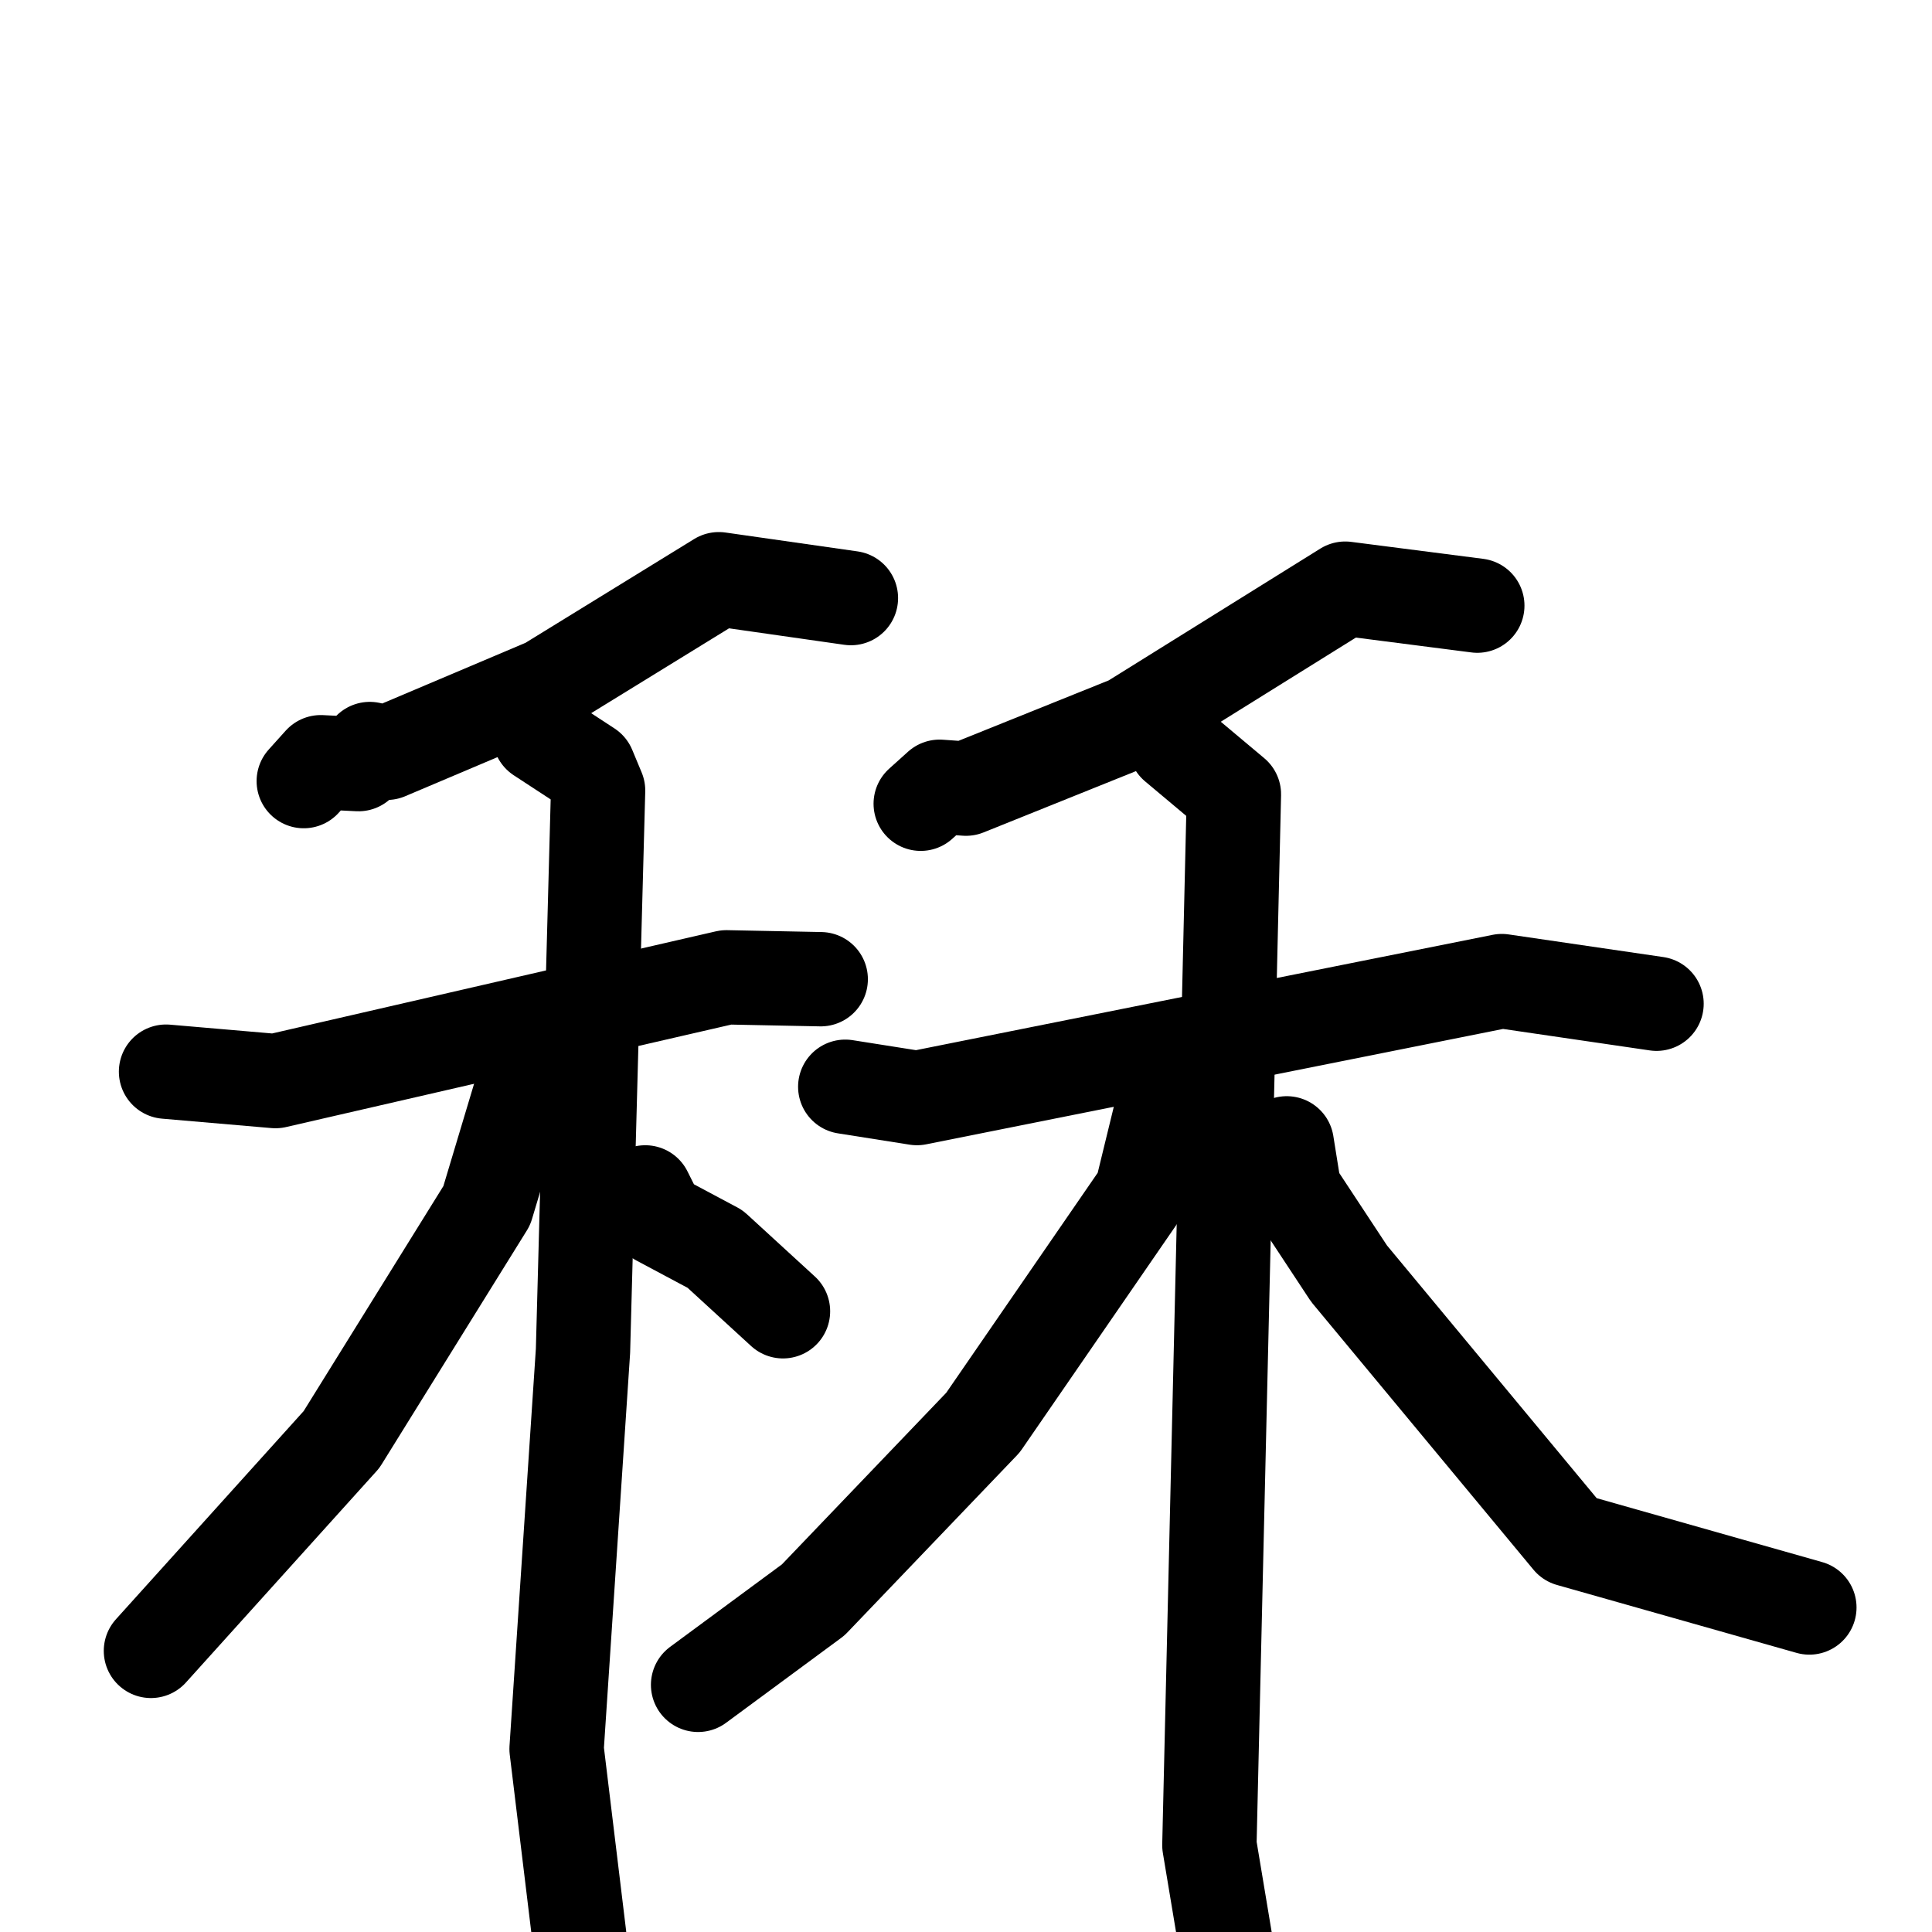 <svg xmlns="http://www.w3.org/2000/svg" viewBox="0 0 1024 1024">
  <g style="fill:none;stroke:#000000;stroke-width:50;stroke-linecap:round;stroke-linejoin:round;" transform="scale(1, 1) translate(0, 0)">
    <path d="M 451.0,317.0 L 381.0,307.0 L 290.0,363.0 L 205.0,399.0 L 196.0,397.0 L 190.0,405.0 L 170.0,404.0 L 161.0,414.0"/>
    <path d="M 88.0,568.0 L 146.0,573.0 L 385.0,518.0 L 435.0,519.0"/>
    <path d="M 286.0,390.0 L 312.0,407.0 L 317.0,419.0 L 309.0,716.0 L 295.0,927.0 L 307.0,1026.0"/>
    <path d="M 286.0,566.0 L 276.0,579.0 L 258.0,639.0 L 181.0,763.0 L 80.0,875.0"/>
    <path d="M 342.0,632.0 L 349.0,646.0 L 379.0,662.0 L 415.0,695.0"/>
    <path d="M 783.0,321.0 L 713.0,312.0 L 599.0,383.0 L 512.0,418.0 L 498.0,417.0 L 488.0,426.0"/>
    <path d="M 448.0,576.0 L 486.0,582.0 L 796.0,520.0 L 878.0,532.0"/>
    <path d="M 623.0,395.0 L 654.0,421.0 L 641.0,978.0 L 655.0,1062.0"/>
    <path d="M 625.0,577.0 L 615.0,591.0 L 605.0,632.0 L 521.0,754.0 L 431.0,848.0 L 370.0,893.0"/>
    <path d="M 682.0,606.0 L 686.0,631.0 L 715.0,675.0 L 832.0,816.0 L 959.0,852.0"/>
  </g>
</svg>
